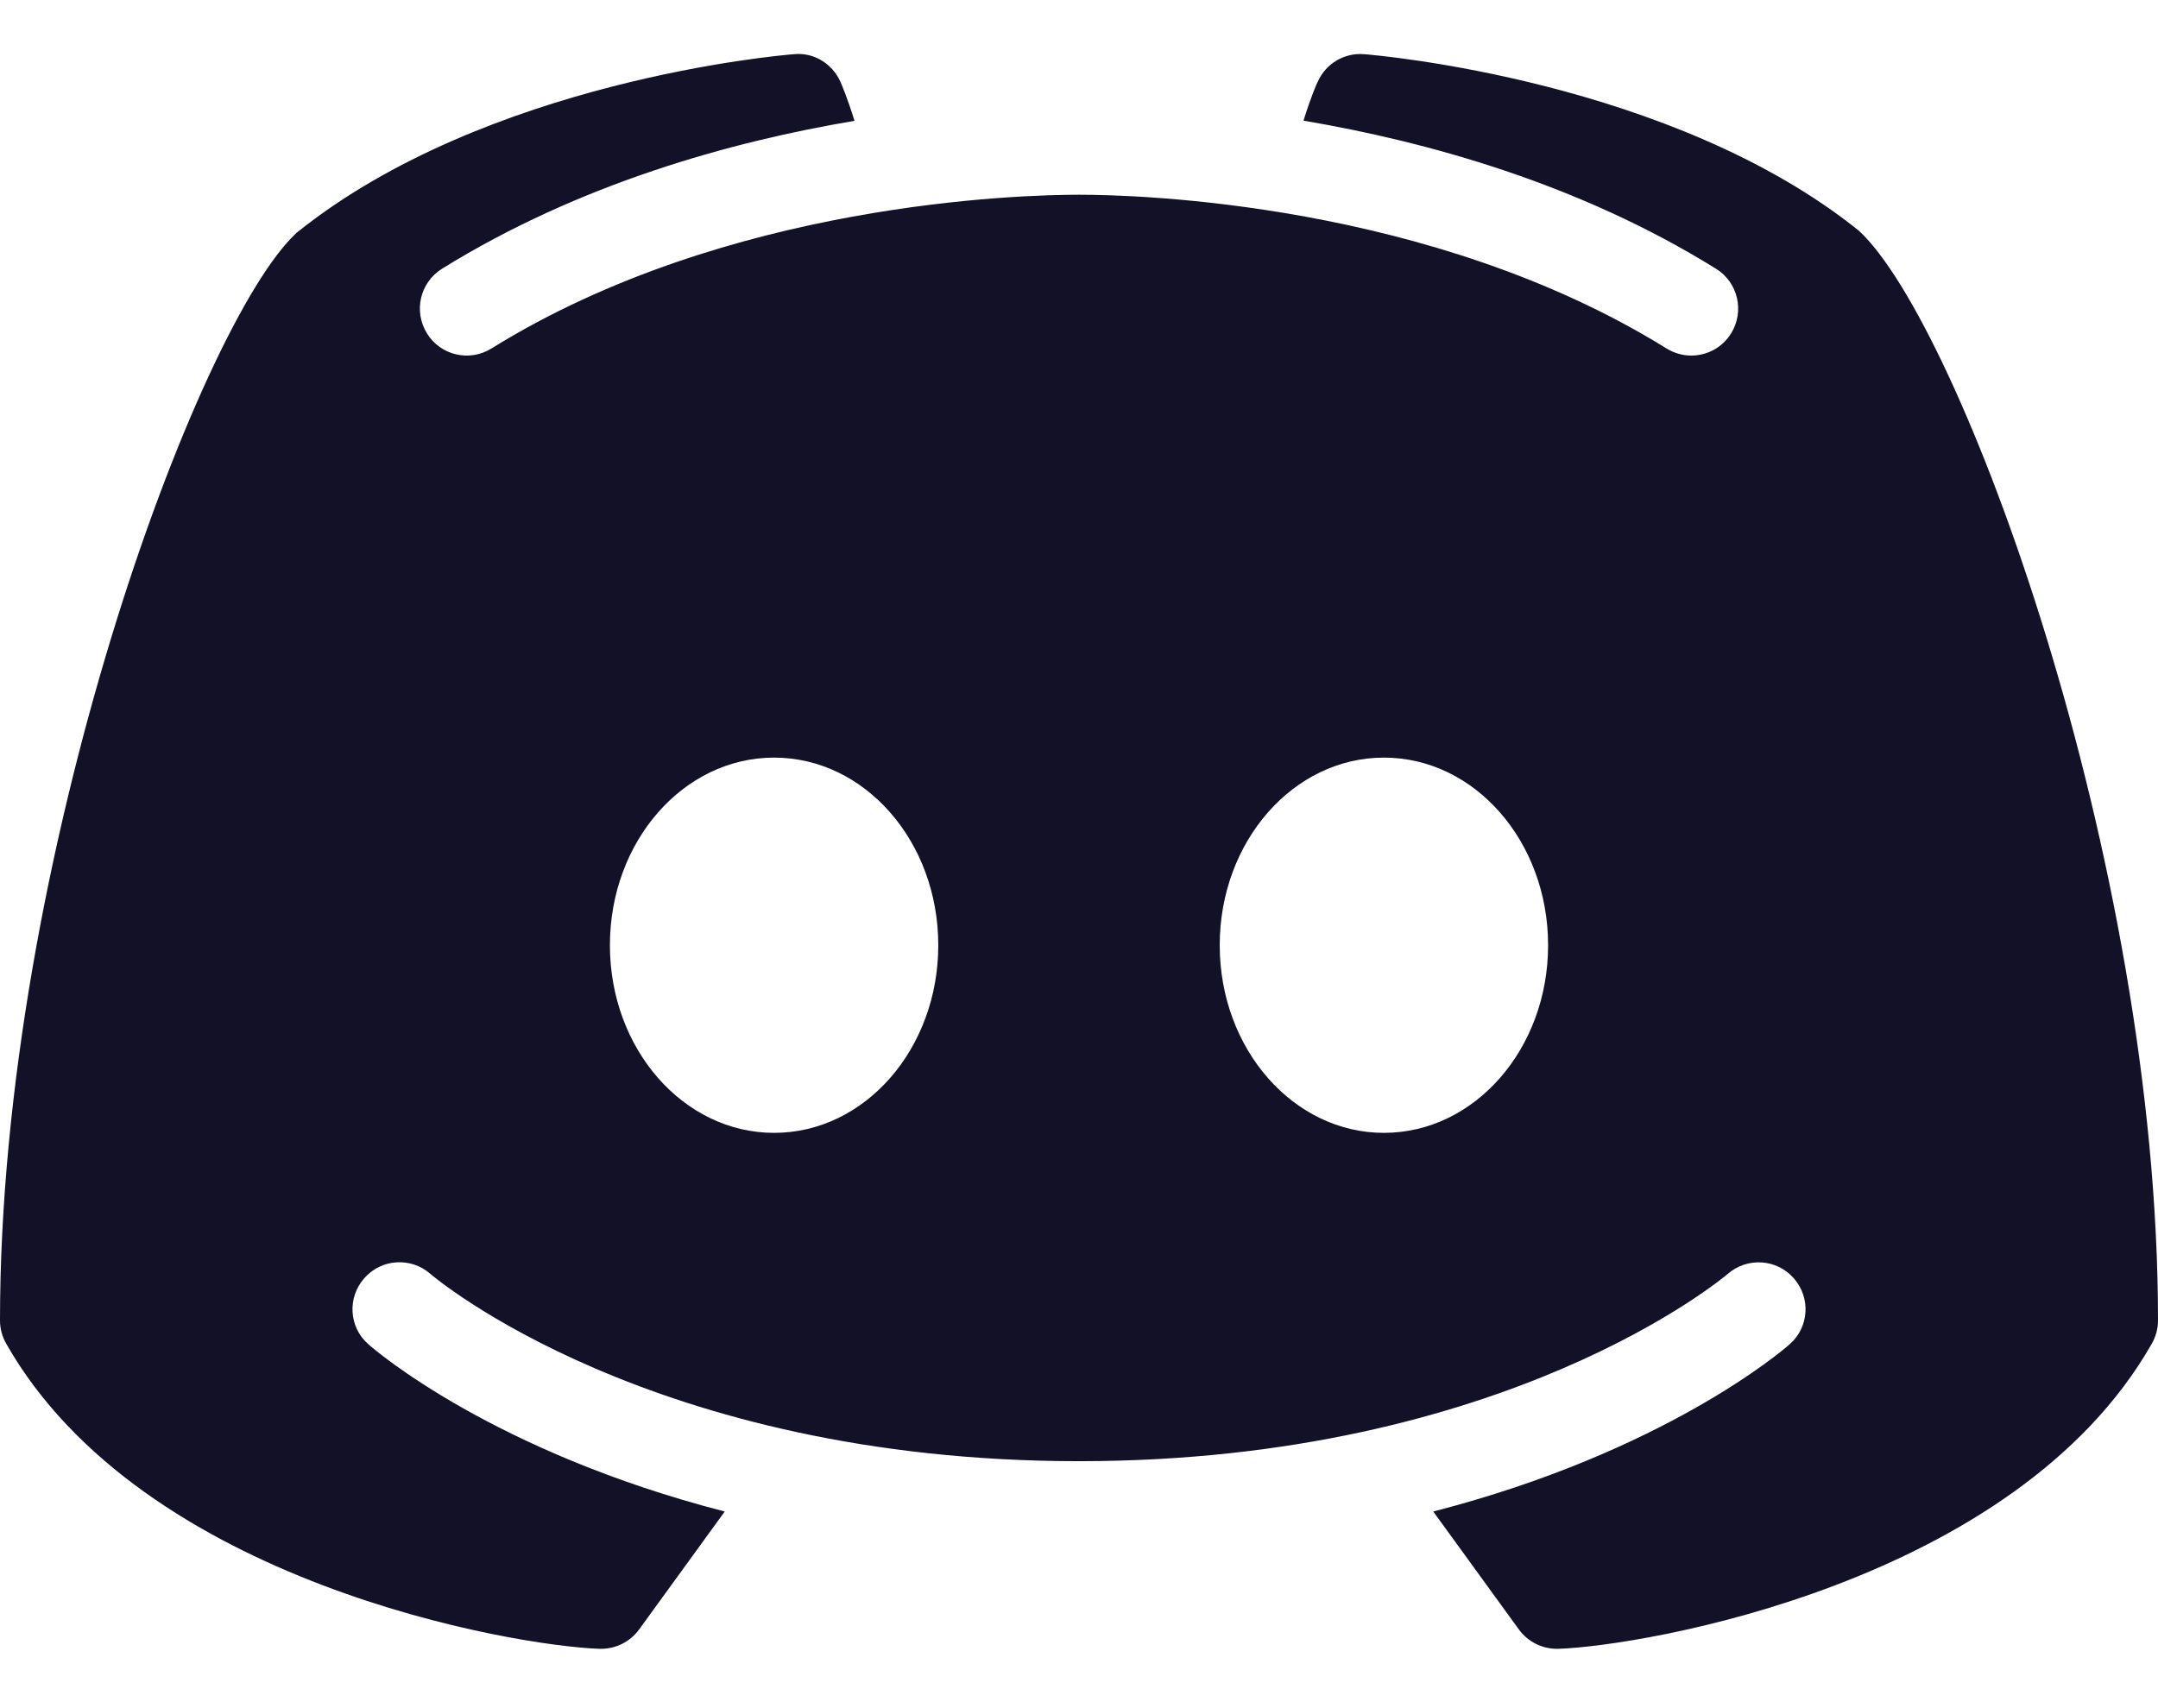 <svg width="24" height="19" viewBox="0 0 24 19" fill="none" xmlns="http://www.w3.org/2000/svg">
<path d="M20.674 2.567C18.597 0.896 15.312 0.613 15.171 0.603C14.953 0.584 14.745 0.707 14.656 0.908C14.647 0.92 14.576 1.086 14.497 1.342C15.87 1.575 17.558 2.041 19.084 2.989C19.329 3.14 19.404 3.462 19.253 3.707C19.154 3.868 18.984 3.955 18.809 3.955C18.715 3.955 18.62 3.929 18.534 3.876C15.909 2.247 12.632 2.166 12 2.166C11.368 2.166 8.089 2.247 5.466 3.876C5.221 4.029 4.899 3.953 4.749 3.709C4.596 3.462 4.671 3.142 4.916 2.989C6.442 2.043 8.13 1.575 9.503 1.344C9.424 1.086 9.353 0.923 9.346 0.908C9.255 0.707 9.049 0.58 8.829 0.603C8.688 0.613 5.403 0.896 3.298 2.59C2.199 3.607 0 9.55 0 14.688C0 14.779 0.024 14.867 0.069 14.946C1.586 17.612 5.725 18.309 6.668 18.34C6.673 18.34 6.679 18.34 6.685 18.34C6.852 18.34 7.009 18.26 7.107 18.126L8.06 16.813C5.486 16.149 4.172 15.02 4.096 14.952C3.88 14.763 3.86 14.433 4.052 14.217C4.241 14.001 4.571 13.98 4.787 14.17C4.818 14.198 7.239 16.253 12 16.253C16.769 16.253 19.19 14.19 19.215 14.17C19.431 13.982 19.759 14.001 19.95 14.219C20.14 14.435 20.12 14.763 19.904 14.952C19.828 15.02 18.514 16.149 15.94 16.813L16.893 18.126C16.991 18.26 17.148 18.34 17.315 18.34C17.321 18.34 17.327 18.34 17.331 18.34C18.275 18.309 22.414 17.612 23.931 14.946C23.976 14.867 24 14.779 24 14.688C24 9.55 21.801 3.607 20.674 2.567ZM8.609 12.601C7.6 12.601 6.783 11.667 6.783 10.514C6.783 9.36 7.6 8.427 8.609 8.427C9.618 8.427 10.435 9.36 10.435 10.514C10.435 11.667 9.618 12.601 8.609 12.601ZM15.391 12.601C14.383 12.601 13.565 11.667 13.565 10.514C13.565 9.36 14.383 8.427 15.391 8.427C16.4 8.427 17.217 9.36 17.217 10.514C17.217 11.667 16.4 12.601 15.391 12.601Z" fill="#121127"/>
</svg>
